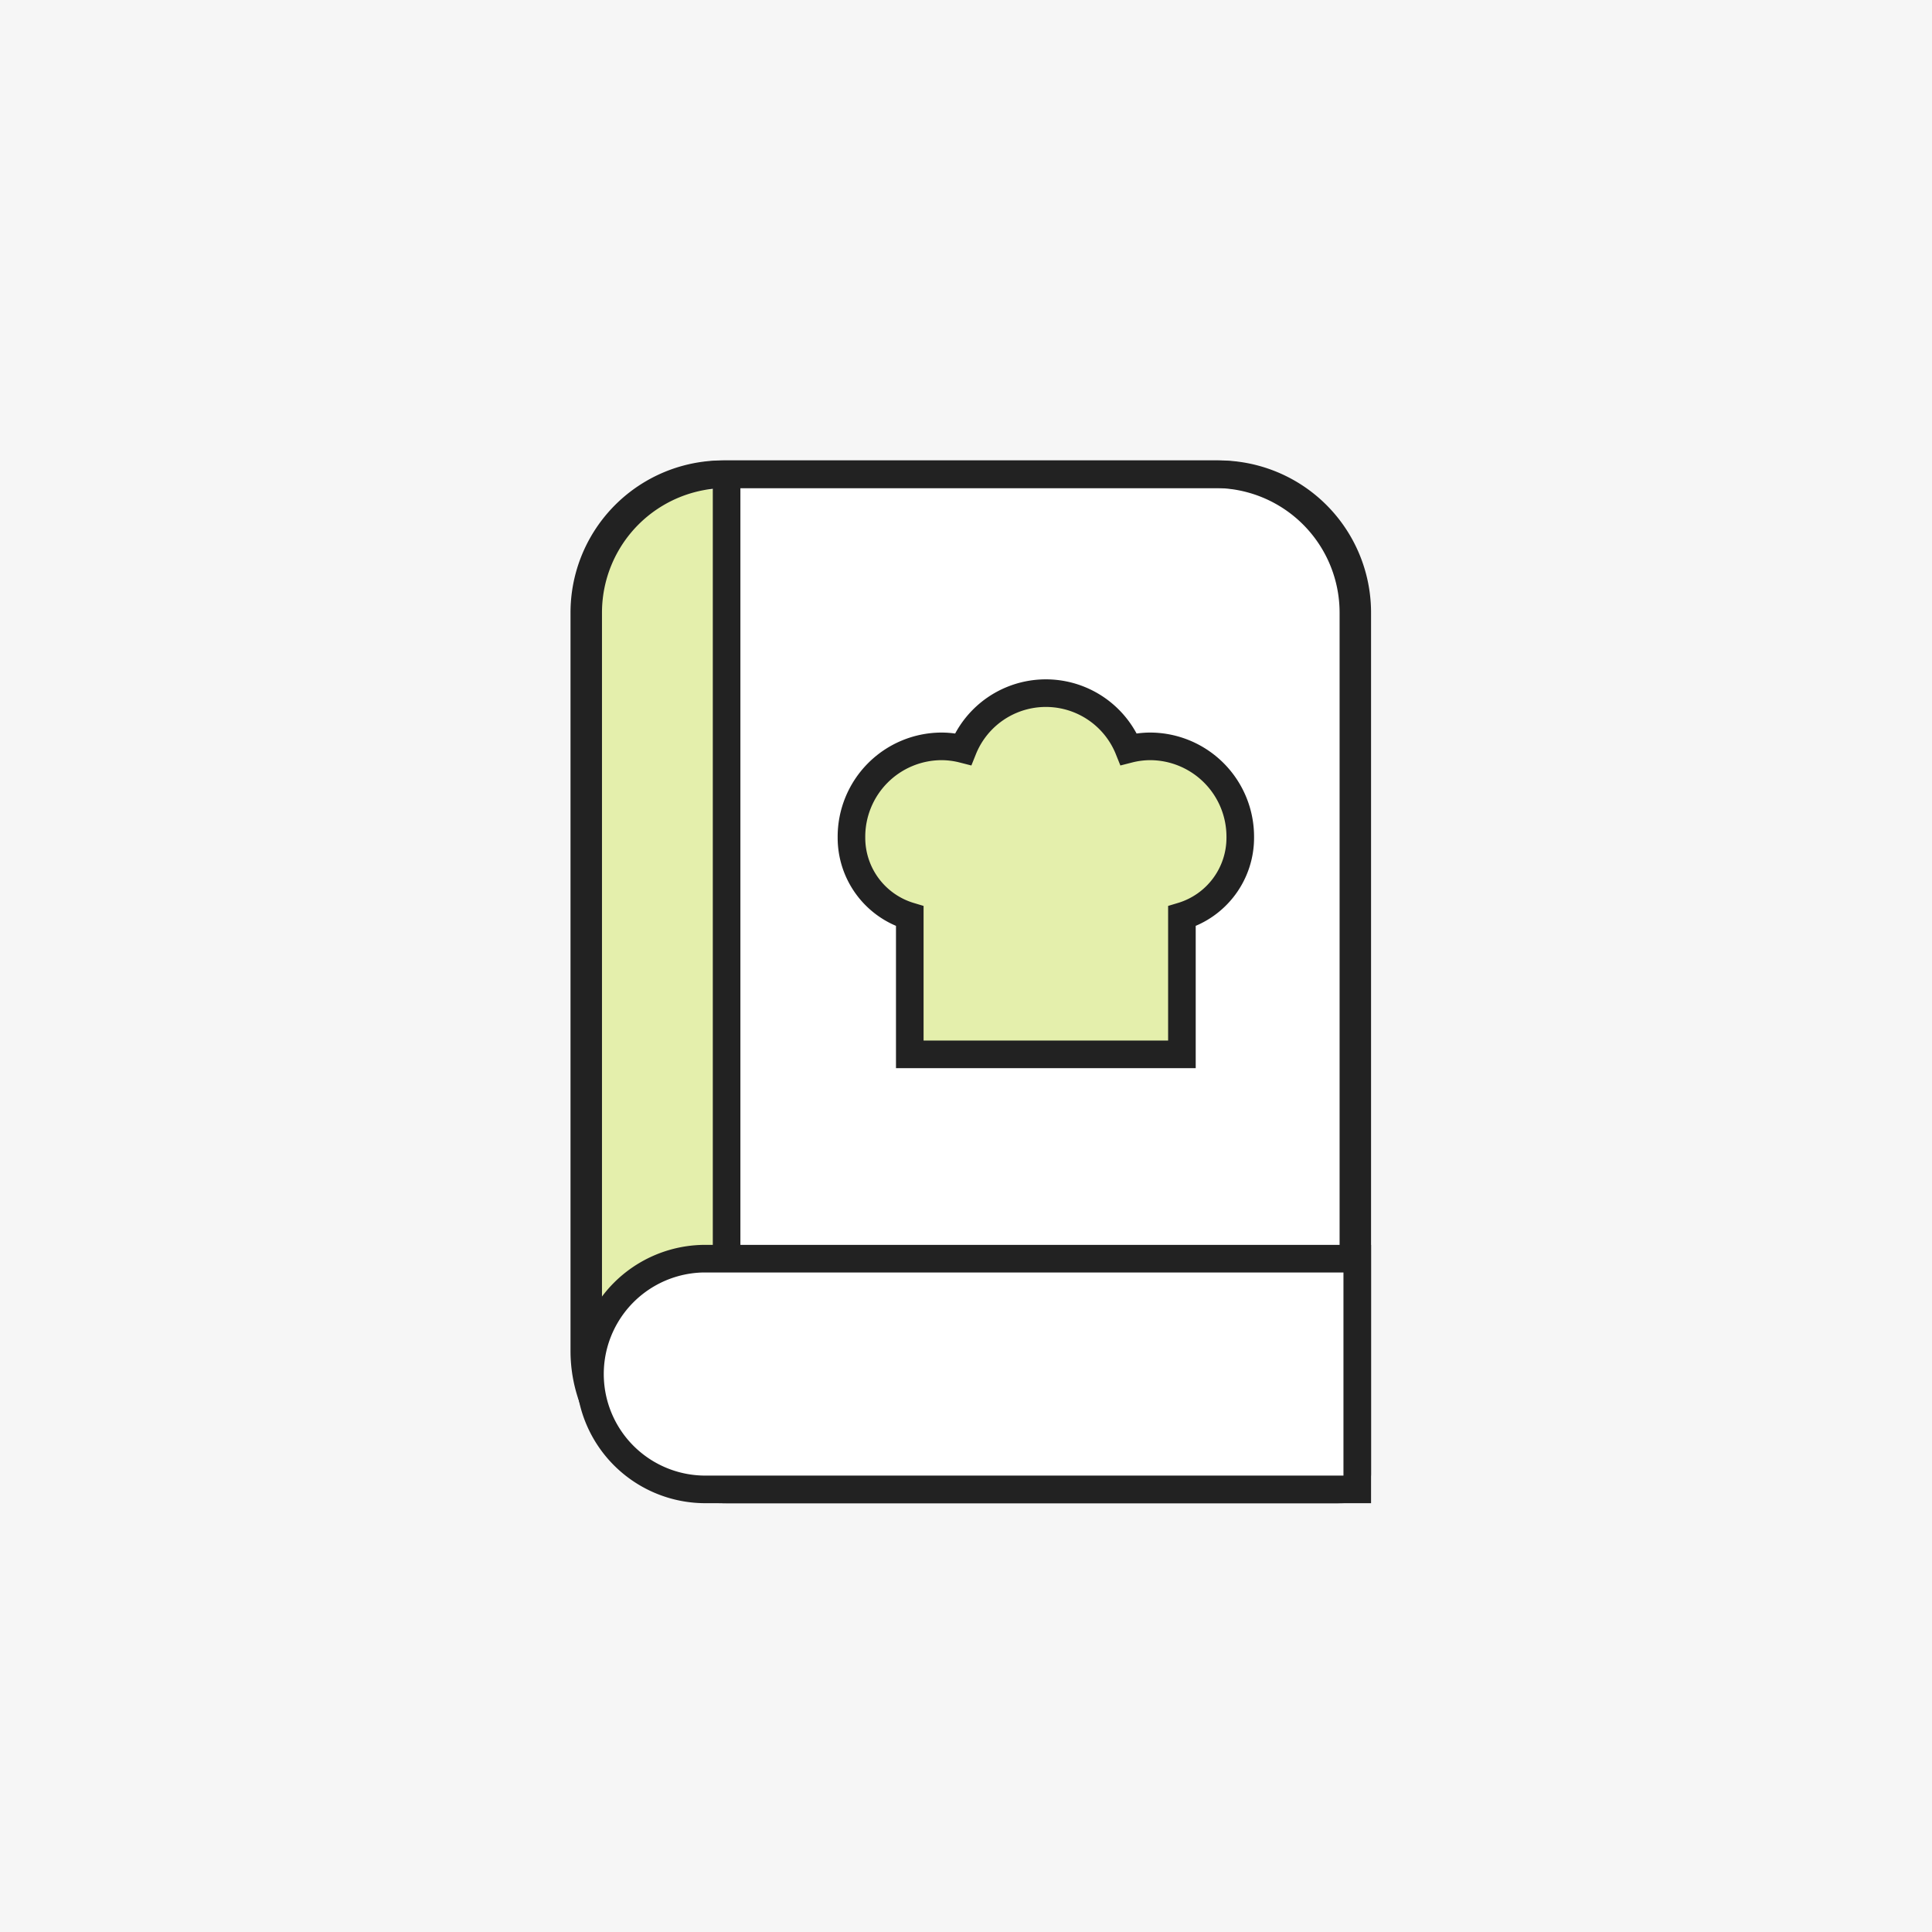 <svg xmlns="http://www.w3.org/2000/svg" width="70" height="70" viewBox="0 0 70 70">
  <g id="그룹_8428" data-name="그룹 8428" transform="translate(-108 -822)">
    <rect id="사각형_4301" data-name="사각형 4301" width="70" height="70" transform="translate(108 822)" fill="#f6f6f6"/>
    <g id="그룹_8238" data-name="그룹 8238" transform="translate(-455 -591)">
      <g id="그룹_8232" data-name="그룹 8232" transform="translate(584.032 1430.182)">
        <g id="Group_6363" data-name="Group 6363" transform="translate(0.139 0)">
          <g id="Rectangle_4289" data-name="Rectangle 4289">
            <path id="패스_9381" data-name="패스 9381" d="M876.359,1021.318v-26.75a5.015,5.015,0,0,1,5.016-5.016h17.833a5.016,5.016,0,0,1,5.016,5.016v31.208a.558.558,0,0,1-.557.557H881.375A5.015,5.015,0,0,1,876.359,1021.318Z" transform="translate(-876.359 -989.552)" fill="#fff" stroke="#222" stroke-width="1"/>
          </g>
        </g>
        <g id="그룹_7986" data-name="그룹 7986">
          <path id="Rectangle_4291" data-name="Rectangle 4291" d="M880.692,990.052h1.115v35.667h-1.115a4.459,4.459,0,0,1-4.458-4.458V994.51A4.459,4.459,0,0,1,880.692,990.052Z" transform="translate(-876.234 -989.495)" fill="#e4efac"/>
          <g id="Group_6363-2" data-name="Group 6363" transform="translate(0.279 0)">
            <g id="Rectangle_4289-2" data-name="Rectangle 4289">
              <path id="패스_9382" data-name="패스 9382" d="M876.484,1021.318v-26.75a5.015,5.015,0,0,1,5.016-5.016h17.833a5.016,5.016,0,0,1,5.016,5.016v31.208a.558.558,0,0,1-.557.557H881.5A5.015,5.015,0,0,1,876.484,1021.318Z" transform="translate(-876.484 -989.552)" fill="none" stroke="#222" stroke-width="1"/>
            </g>
          </g>
          <path id="패스_9383" data-name="패스 9383" d="M900.169,1015.052H880.664a4.18,4.18,0,0,0,0,8.359h23.685v-8.359Z" transform="translate(-876.205 -986.63)" fill="#fff" stroke="#222" stroke-width="1"/>
          <line id="선_132" data-name="선 132" y2="28.422" transform="translate(5.294)" fill="#fff" stroke="#222" stroke-width="1"/>
        </g>
      </g>
      <g id="그룹_8212" data-name="그룹 8212" transform="translate(573 1423)">
        <rect id="사각형_5223" data-name="사각형 5223" width="50" height="50" fill="none" opacity="0.5"/>
        <path id="패스_9447" data-name="패스 9447" d="M872.572,533.607a3.274,3.274,0,0,0-3.25-3.3,3.2,3.2,0,0,0-.793.1,3.233,3.233,0,0,0-6,0,3.2,3.2,0,0,0-.793-.1,3.275,3.275,0,0,0-3.251,3.3,2.967,2.967,0,0,0,2.113,2.853v5.006h9.86v-5.006A2.967,2.967,0,0,0,872.572,533.607Z" transform="translate(-837.635 -513.265)" fill="#e4efac" stroke="#222" stroke-linecap="round" stroke-miterlimit="10" stroke-width="1"/>
      </g>
    </g>
  </g>
</svg>
